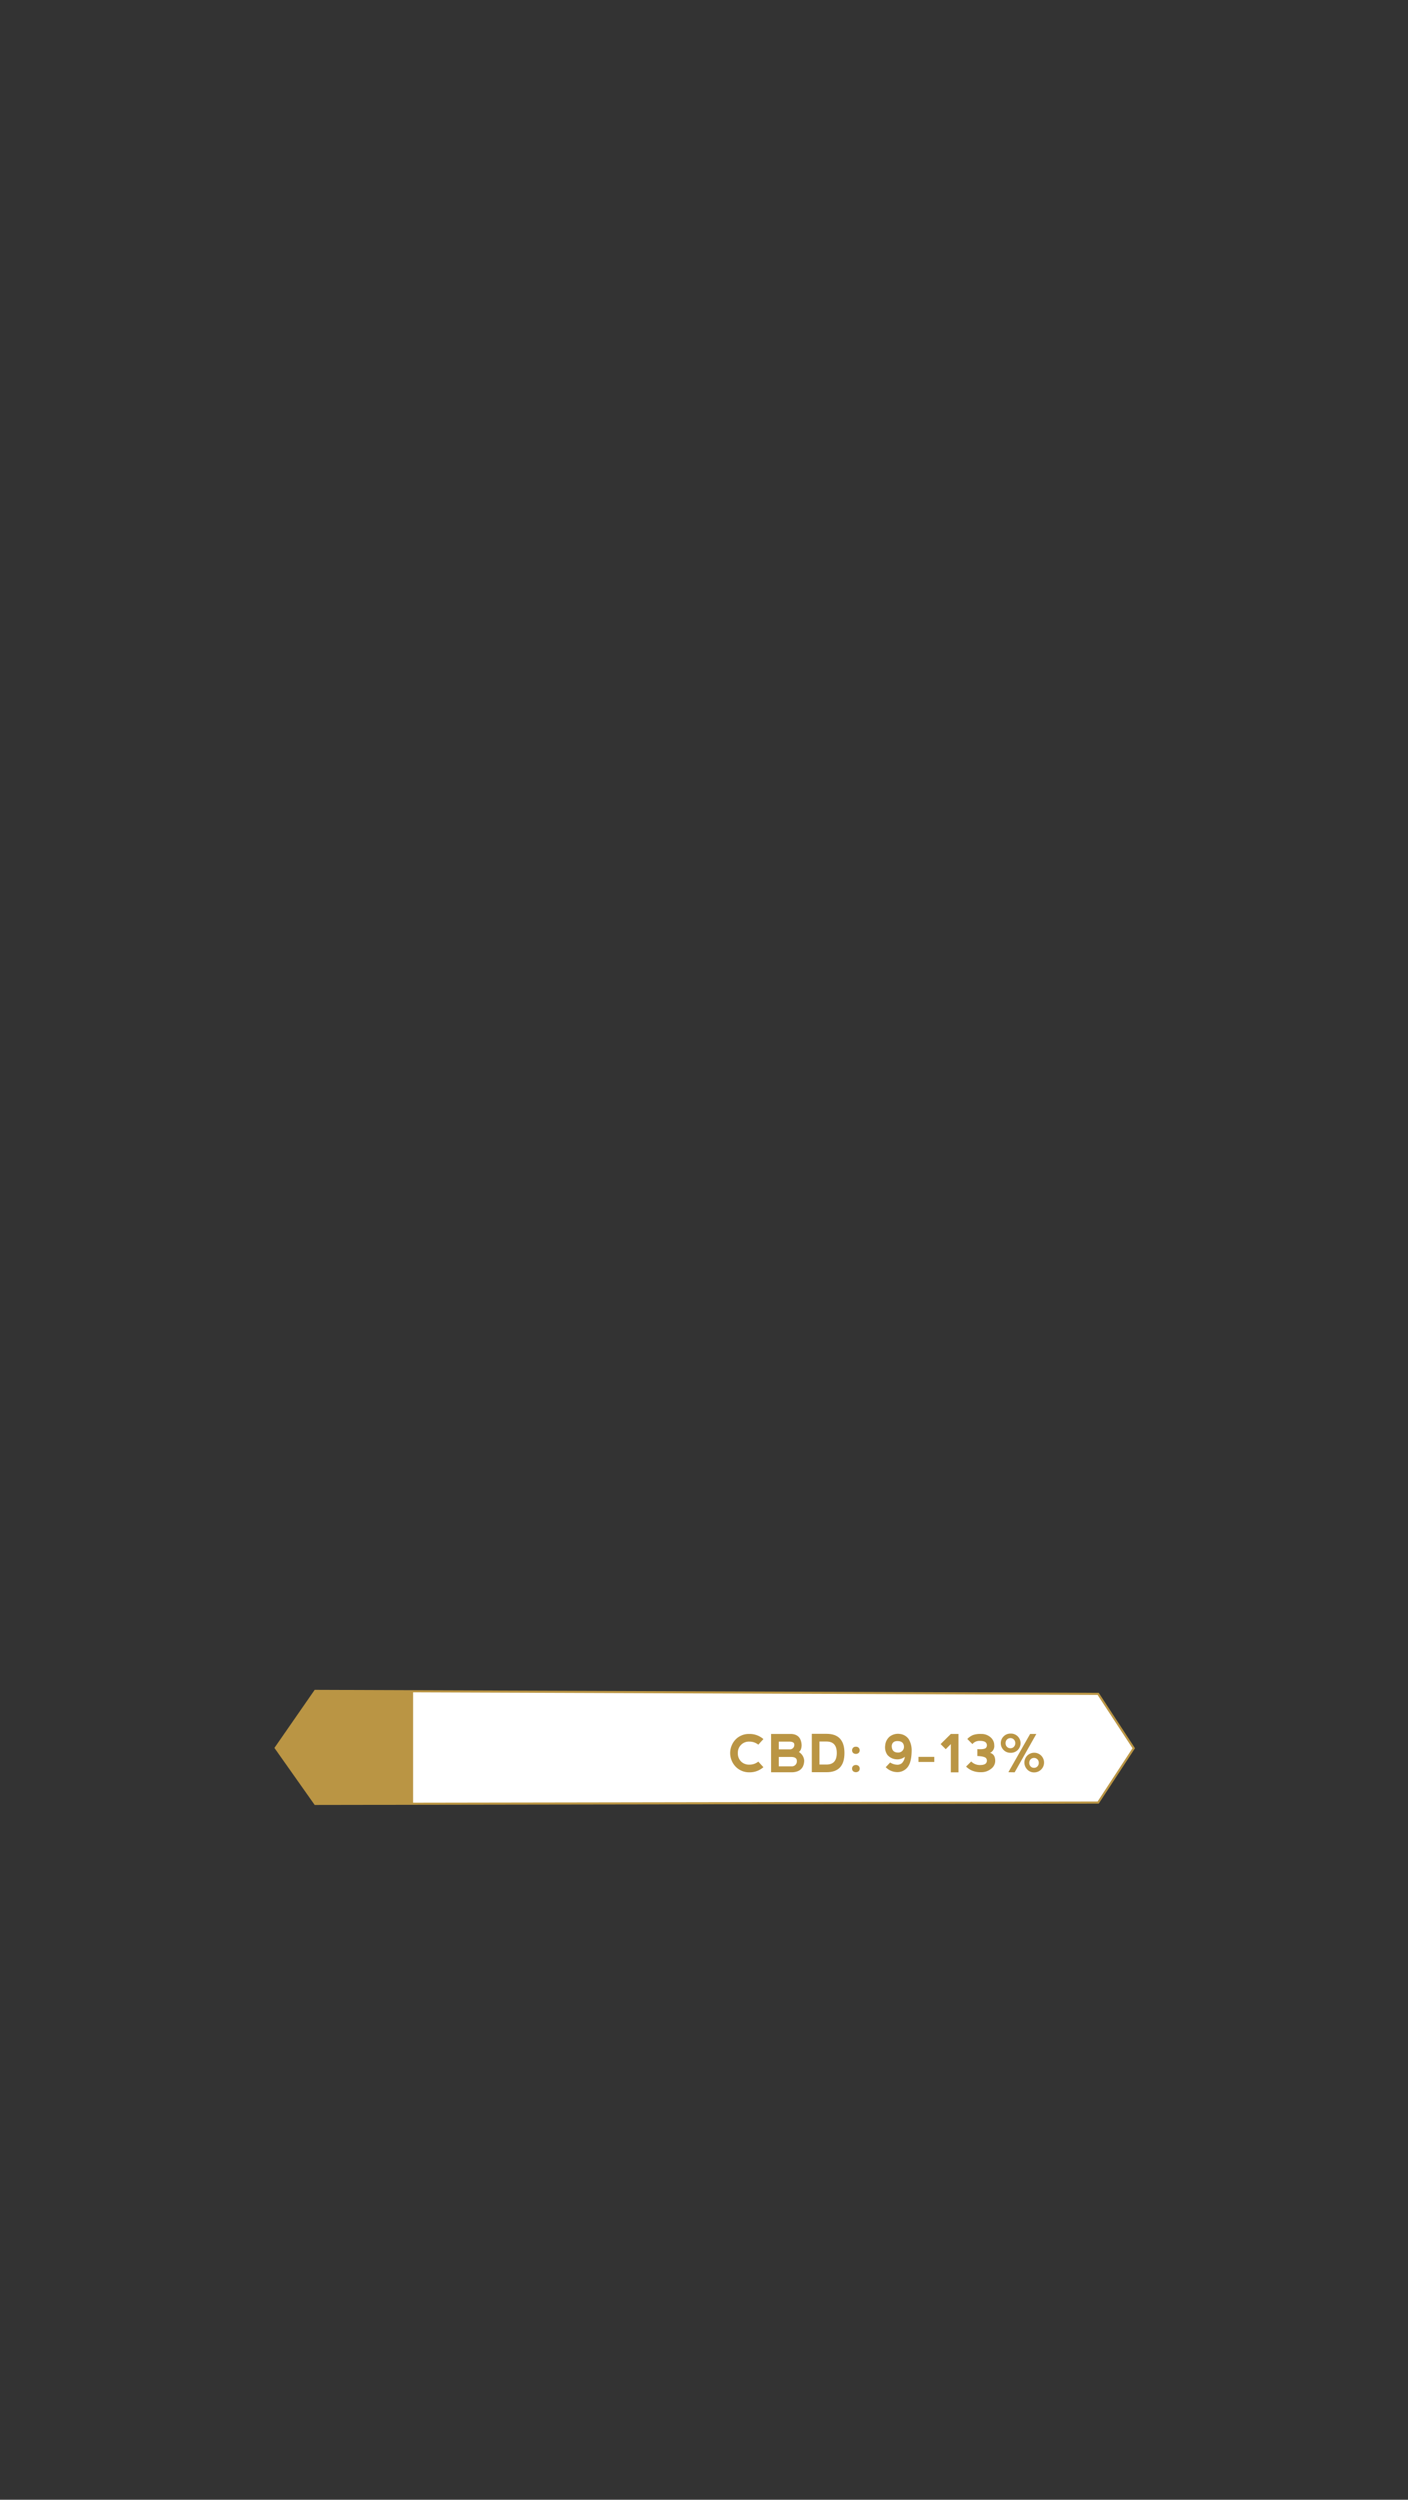 <svg id="Content" xmlns="http://www.w3.org/2000/svg" xmlns:xlink="http://www.w3.org/1999/xlink" viewBox="0 0 640 1136"><rect x="0" y="0" width="640" height="1136" fill="#333333" stroke="none"/><defs><style>.cls-1{fill:#ba9544;}.cls-2{fill:#fff;stroke:#ba9544;stroke-miterlimit:10;stroke-width:0.96px;}.cls-3{clip-path:url(#clip-path);}</style><clipPath id="clip-path"><polygon class="cls-1" points="125.71 794.4 143.68 819.85 187.78 819.88 187.78 768.5 143.68 768.49 125.71 794.4"/></clipPath></defs><title>CBD - Daytime CBD</title><polygon class="cls-2" points="499.17 769.78 143.29 768.43 125.32 794.34 143.29 819.79 499.17 819.18 515.34 794.49 499.17 769.78"/><polygon class="cls-1" points="125.71 794.4 143.68 819.85 187.78 819.88 187.78 768.5 143.68 768.49 125.71 794.4"/><g class="cls-3"><rect class="cls-1" x="121.74" y="764.52" width="26.26" height="59.33"/></g><path class="cls-1" d="M334.4,802.88a8.95,8.95,0,0,1,0-12.42A8.41,8.41,0,0,1,340.6,788a9.42,9.42,0,0,1,6.4,2.33l-2.32,2.54a6.44,6.44,0,0,0-4.08-1.39,5,5,0,0,0-5.21,5.18,5.17,5.17,0,0,0,1.45,3.85,5.1,5.1,0,0,0,3.78,1.43,6.26,6.26,0,0,0,4.06-1.38l2.32,2.54a9.4,9.4,0,0,1-6.4,2.33A8.5,8.5,0,0,1,334.4,802.88Z"/><path class="cls-1" d="M363.12,796.19a5,5,0,0,1,2.43,4c-.15,3.29-1.91,5-5.26,5.22h-9.8V788h9.24c2.94.17,4.49,1.87,4.65,5.12C364.33,794.64,363.91,795.67,363.12,796.19ZM354,795h4.88a2,2,0,0,0,2.16-2.18c0-.85-.74-1.3-2.12-1.34H354Zm0,7.71h5.69a2.27,2.27,0,0,0,2.51-2.52c0-1.12-.86-1.7-2.47-1.74H354Z"/><path class="cls-1" d="M369,805.38V787.94h6.71q8.13,0,8.13,8.73t-8.13,8.71Zm6.71-3.48c3.09,0,4.64-1.75,4.65-5.23s-1.56-5.23-4.65-5.23h-3.23V801.9Z"/><path class="cls-1" d="M387.76,794.27a1.67,1.67,0,0,1,1.26-.47,1.72,1.72,0,0,1,1.3.47,1.71,1.71,0,0,1,0,2.33,2,2,0,0,1-2.56,0,1.71,1.71,0,0,1,0-2.33Zm0,8.31a1.71,1.71,0,0,1,1.26-.47,1.75,1.75,0,0,1,1.3.47,1.61,1.61,0,0,1,.46,1.17,1.56,1.56,0,0,1-.46,1.16,2,2,0,0,1-2.56,0,1.56,1.56,0,0,1-.46-1.16A1.61,1.61,0,0,1,387.76,802.58Z"/><path class="cls-1" d="M414.39,795.68q-.08,5.57-2.1,7.72a5.89,5.89,0,0,1-5,1.91,7.29,7.29,0,0,1-4.68-2.21l2-2.14a6.07,6.07,0,0,0,2.9,1,3.1,3.1,0,0,0,2.49-.74,4.81,4.81,0,0,0,1.29-2.85,5.41,5.41,0,0,1-3.62,1.16,5.86,5.86,0,0,1-4.3-2,6,6,0,0,1-1-4.36,5.76,5.76,0,0,1,2-3.95A6.16,6.16,0,0,1,409.1,788a5.65,5.65,0,0,1,3.92,2.31A9.84,9.84,0,0,1,414.39,795.68Zm-3.49-1.92c-.08-1.62-1-2.46-2.79-2.53s-2.71.84-2.78,2.31c.07,1.94,1,2.91,2.9,2.91A2.59,2.59,0,0,0,410.9,793.76Z"/><path class="cls-1" d="M417.48,800.72v-2.31h7.2v2.31Z"/><path class="cls-1" d="M432.19,788h3.48v17.44h-3.48V792.6l-2.32,2.32-2.32-2.32Z"/><path class="cls-1" d="M450,796.55l.57.23c1.2.54,1.8,1.71,1.8,3.49a4.48,4.48,0,0,1-1.92,3.6,7.05,7.05,0,0,1-4.48,1.51,10.27,10.27,0,0,1-4.06-.7,8.59,8.59,0,0,1-2.78-1.86l2.32-2.32a5.53,5.53,0,0,0,3.95,1.63c1.55,0,2.51-.33,2.9-1a1.86,1.86,0,0,0,0-2c-.39-.65-1.74-1-4.05-1.1v-3.14q3.47.24,4.05-.75a1.86,1.86,0,0,0,0-2c-.39-.65-1.35-1-2.9-1A4.13,4.13,0,0,0,442,792.6l-2.32-2.32a8,8,0,0,1,2.49-1.75A9.89,9.89,0,0,1,446,788a6.15,6.15,0,0,1,4.24,1.51,4.67,4.67,0,0,1,1.69,3.6,3.46,3.46,0,0,1-1.56,3.32Z"/><path class="cls-1" d="M456.2,795.31a4.37,4.37,0,0,1,3.12-7.48,4.37,4.37,0,1,1,0,8.73A4.27,4.27,0,0,1,456.2,795.31Zm3.08-.82a2.07,2.07,0,0,0,1.59-.66,2.33,2.33,0,0,0,.62-1.65,2.31,2.31,0,0,0-.62-1.64,2.25,2.25,0,0,0-3.18,0,2.3,2.3,0,0,0-.61,1.64,2.32,2.32,0,0,0,.61,1.65A2.07,2.07,0,0,0,459.28,794.49Zm-.93,10.89L468.23,788h2.83l-9.85,17.43Zm8.66-1.15a4.47,4.47,0,1,1,3.09,1.24A4.2,4.2,0,0,1,467,804.23Zm3-.85a2,2,0,0,0,1.55-.64,2.24,2.24,0,0,0,.61-1.61,2.22,2.22,0,0,0-.61-1.6,2.19,2.19,0,0,0-3.11,0,2.25,2.25,0,0,0-.6,1.6,2.28,2.28,0,0,0,.6,1.61A2,2,0,0,0,470,803.38Z"/></svg>